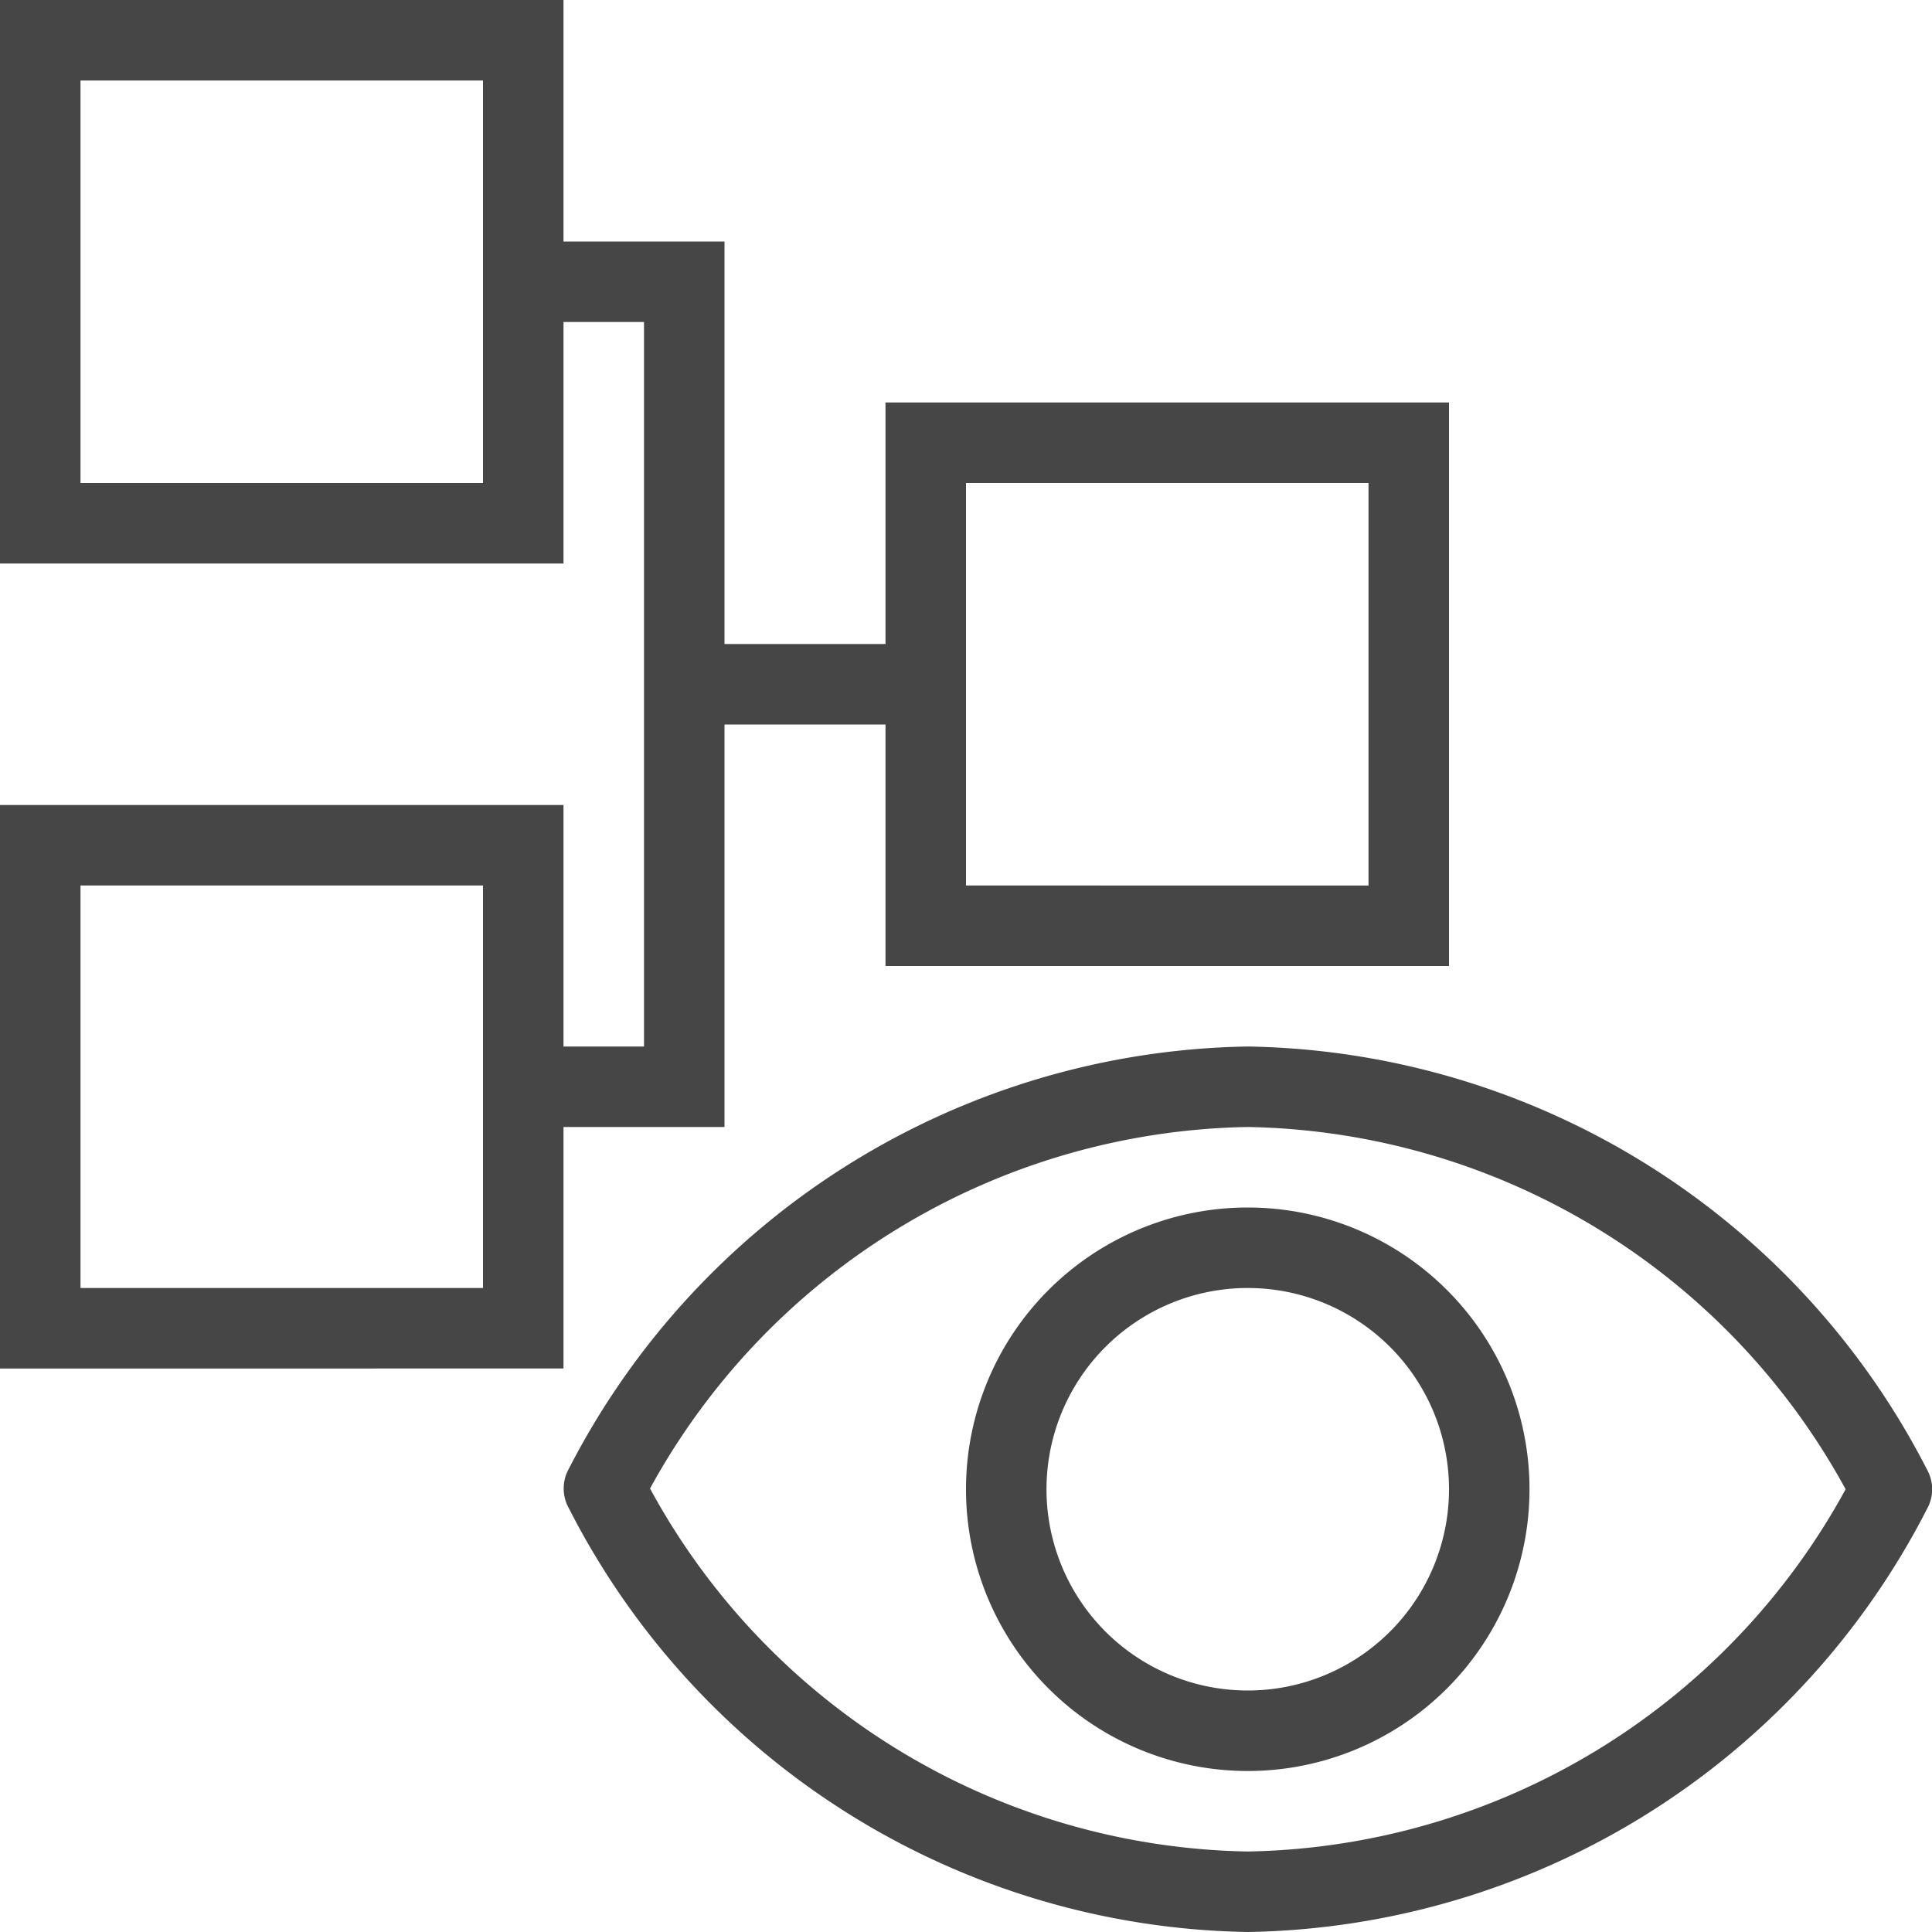 <svg id="Layer_1" data-name="Layer 1" xmlns="http://www.w3.org/2000/svg" viewBox="0 0 24 24">
  <path d="M15.5,22A3.5,3.5,0,1,1,19,18.5,3.5,3.5,0,0,1,15.5,22Zm0-6A2.5,2.5,0,1,0,18,18.5,2.5,2.5,0,0,0,15.5,16Z" class="aw-theme-iconOutline" fill="#464646"/>
  <path d="M15.5,24a9.643,9.643,0,0,1-8.436-5.269.5.5,0,0,1,0-.481A9.657,9.657,0,0,1,15.5,13a9.657,9.657,0,0,1,8.44,5.259.5.5,0,0,1,0,.482A9.657,9.657,0,0,1,15.5,24ZM8.075,18.491A8.616,8.616,0,0,0,15.5,23a8.631,8.631,0,0,0,7.427-4.5A8.631,8.631,0,0,0,15.5,14,8.632,8.632,0,0,0,8.075,18.491Z" class="aw-theme-iconOutline" fill="#464646"/>
  <path d="M11,5V8H9V3H7V0H0V7H7V4H8v9H7V10H0v7H7V14H9V9h2v3h7V5ZM6,6H1V1H6ZM6,16H1V11H6Zm11-5H12V6h5Z" class="aw-theme-iconOutline" fill="#464646"/>
</svg>
